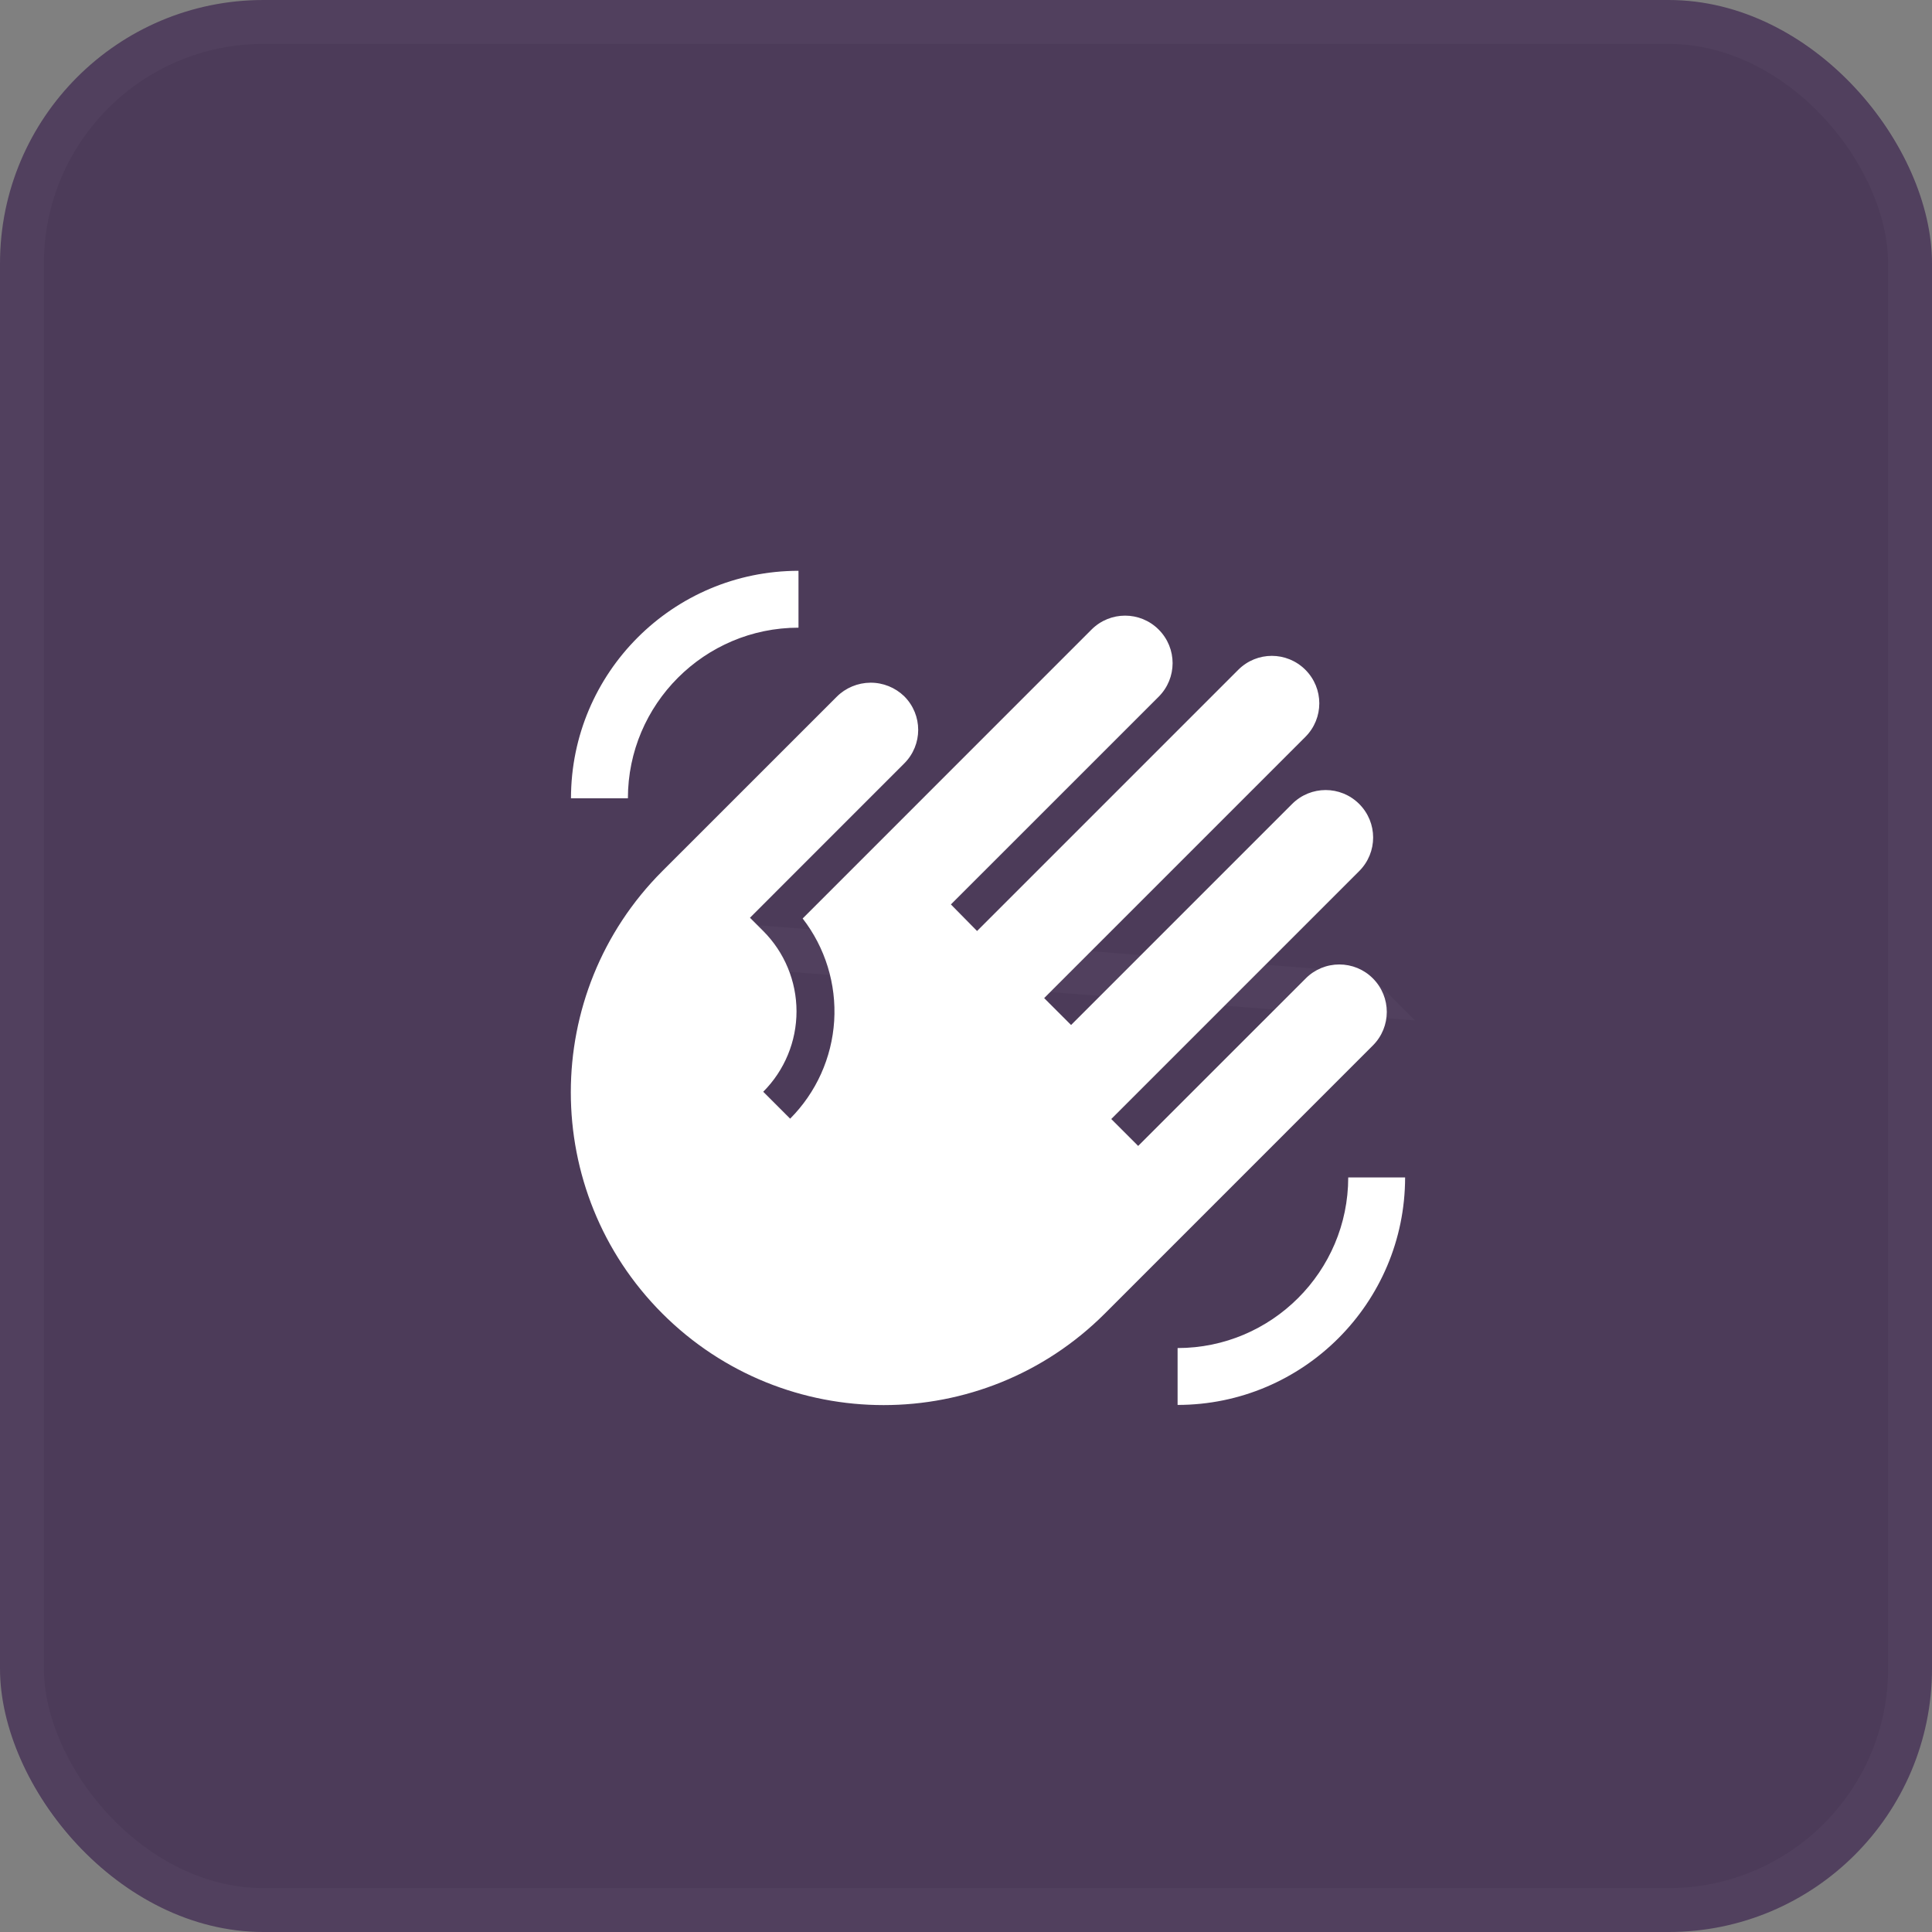 <svg width="44" height="44" viewBox="0 0 44 44" fill="none" xmlns="http://www.w3.org/2000/svg">
<rect x="0" y="0" width="44" height="44" fill="#808080" stroke="none"/>
<rect width="44" height="44" rx="6" fill="#4C3B59"/>
<rect x="0.5" y="0.5" width="43" height="43" rx="5.5" stroke="white" stroke-opacity="0.03"/>
<path d="M32 26.815C32 29.673 29.677 31.996 26.819 31.996V30.701C28.961 30.701 30.705 28.956 30.705 26.815H32ZM13.004 18.181C13.004 15.323 15.327 13 18.185 13V14.295C16.044 14.295 14.3 16.039 14.3 18.181H13.004ZM19.057 15.867L15.085 19.838C12.305 22.619 12.305 27.134 15.085 29.915C17.866 32.695 22.381 32.695 25.162 29.915L31.266 23.81C31.689 23.387 31.689 22.705 31.266 22.282C31.166 22.181 31.047 22.102 30.916 22.047C30.785 21.993 30.644 21.965 30.502 21.965C30.36 21.965 30.219 21.993 30.088 22.047C29.957 22.102 29.838 22.181 29.738 22.282L25.921 26.098L25.308 25.485L30.955 19.838C31.378 19.415 31.378 18.733 30.955 18.31C30.532 17.887 29.85 17.887 29.427 18.31L24.393 23.344L23.78 22.731L29.729 16.782C30.152 16.359 30.152 15.677 29.729 15.254C29.306 14.831 28.624 14.831 28.201 15.254L22.252 21.203L21.656 20.598L26.388 15.867C26.811 15.444 26.811 14.761 26.388 14.338C25.965 13.915 25.282 13.915 24.859 14.338L18.28 20.918C18.795 21.582 19.05 22.412 18.998 23.251C18.945 24.09 18.589 24.881 17.995 25.477L17.382 24.864C17.867 24.378 18.14 23.72 18.14 23.033C18.14 22.347 17.867 21.688 17.382 21.203L17.08 20.901L20.594 17.386C21.017 16.963 21.017 16.281 20.594 15.858C20.388 15.658 20.111 15.546 19.824 15.548C19.536 15.55 19.261 15.664 19.057 15.867V15.867Z" fill="white"/>
<path d="M30.913 22.636L30.912 22.635C30.858 22.581 30.794 22.538 30.724 22.509C30.654 22.48 30.578 22.465 30.502 22.465C30.426 22.465 30.35 22.48 30.28 22.509C30.209 22.538 30.146 22.581 30.092 22.635L30.091 22.636L26.275 26.452L25.921 26.805L25.568 26.452L24.955 25.839L24.601 25.485L24.955 25.132L30.602 19.485C30.829 19.257 30.829 18.892 30.602 18.664C30.374 18.436 30.008 18.436 29.78 18.664L24.747 23.698L24.393 24.051L24.04 23.698L23.427 23.084L23.073 22.731L23.427 22.377L29.376 16.428C29.603 16.201 29.603 15.835 29.376 15.607C29.148 15.379 28.782 15.379 28.554 15.607L22.605 21.556L22.249 21.912L21.896 21.554L21.3 20.949L20.951 20.596L21.302 20.245L26.034 15.513C26.262 15.285 26.262 14.92 26.034 14.692C25.806 14.464 25.441 14.464 25.213 14.692L18.927 20.977C19.347 21.666 19.548 22.47 19.497 23.282C19.437 24.243 19.029 25.149 18.349 25.83L17.995 26.184L17.641 25.83L17.028 25.217L16.675 24.864L17.028 24.51C17.42 24.118 17.64 23.587 17.64 23.033C17.64 22.479 17.42 21.948 17.028 21.556L30.913 22.636ZM30.913 22.636C31.14 22.863 31.14 23.229 30.913 23.457L24.808 29.561C22.223 32.146 18.024 32.146 15.439 29.561C12.854 26.976 12.854 22.777 15.439 20.192L19.409 16.221C19.41 16.221 19.41 16.221 19.41 16.221C19.521 16.111 19.67 16.049 19.826 16.048C19.982 16.047 20.131 16.107 20.243 16.214C20.468 16.442 20.467 16.806 20.24 17.033L16.726 20.547L16.373 20.901L16.726 21.254L17.028 21.556L30.913 22.636ZM31.474 27.315C31.241 29.498 29.503 31.236 27.319 31.469V31.172C29.338 30.942 30.946 29.334 31.177 27.315H31.474ZM13.531 17.681C13.763 15.498 15.502 13.759 17.685 13.527V13.823C15.666 14.054 14.058 15.662 13.828 17.681H13.531Z" stroke="white" stroke-opacity="0.03"/>
</svg>
